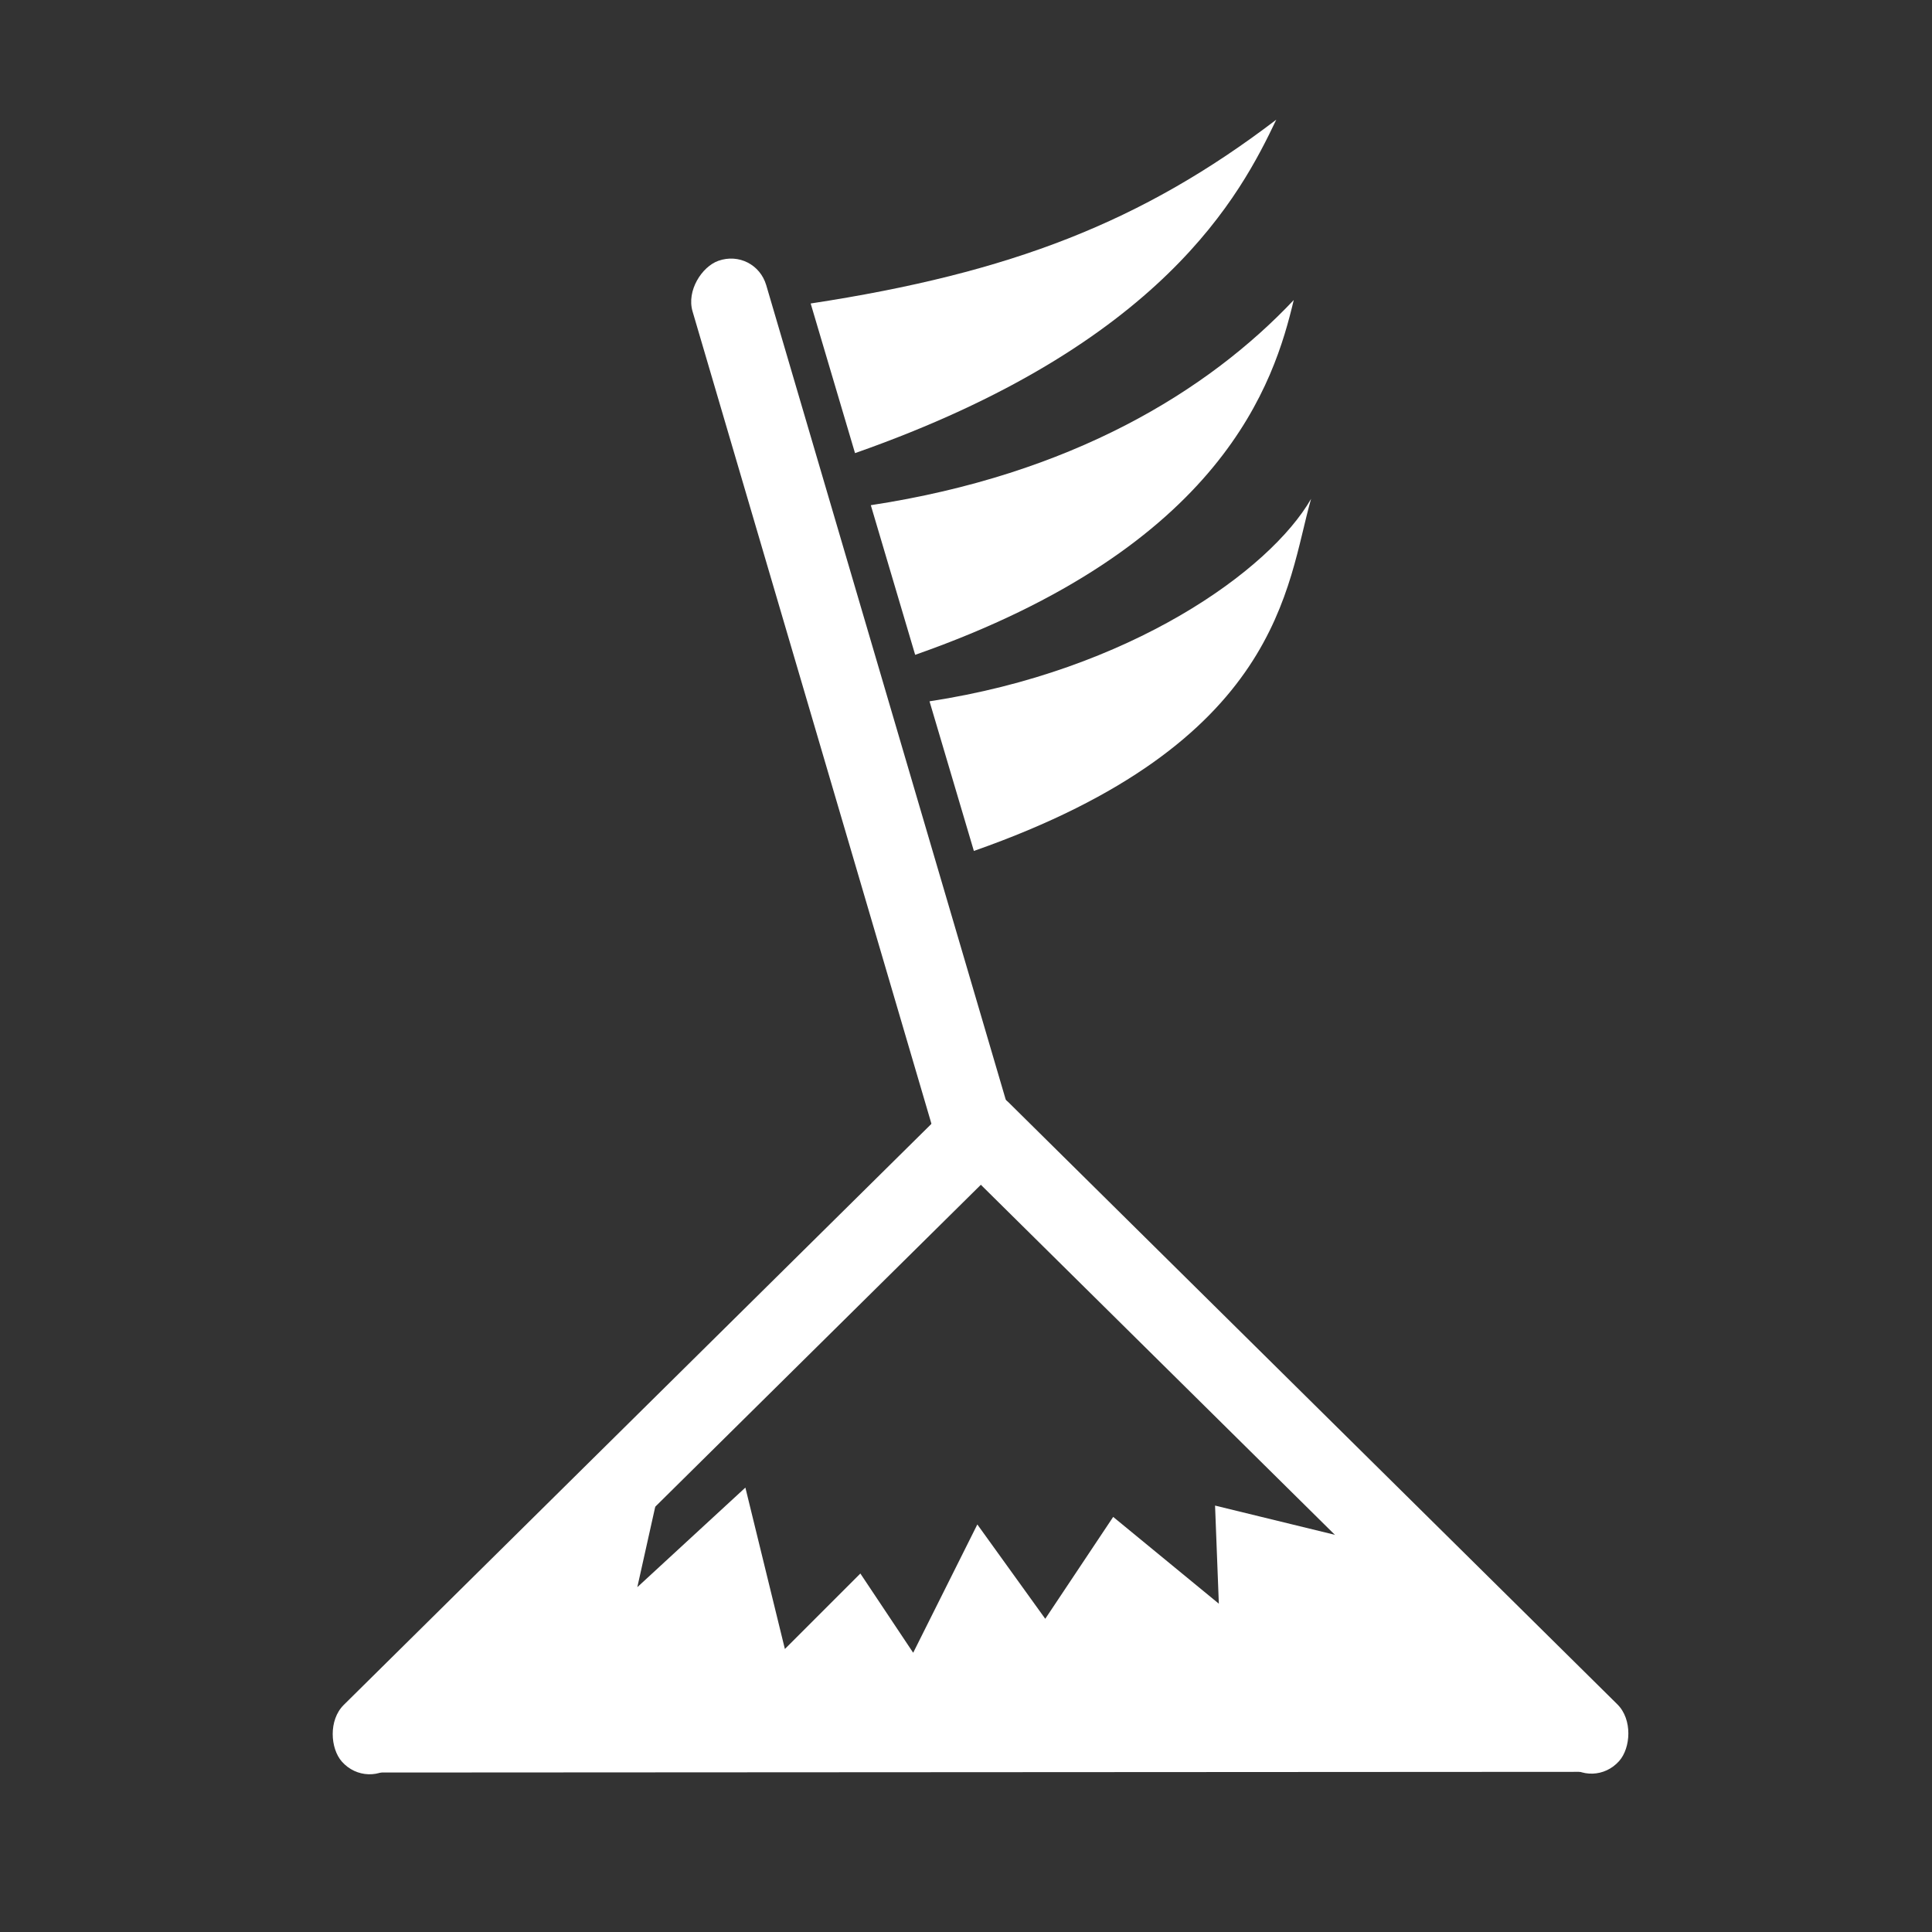 <?xml version="1.0" encoding="UTF-8" standalone="no"?>
<!-- Created with Inkscape (http://www.inkscape.org/) -->

<svg
   xmlns:osb="http://www.openswatchbook.org/uri/2009/osb"
   xmlns:dc="http://purl.org/dc/elements/1.1/"
   xmlns:cc="http://creativecommons.org/ns#"
   xmlns:rdf="http://www.w3.org/1999/02/22-rdf-syntax-ns#"
   xmlns:svg="http://www.w3.org/2000/svg"
   xmlns="http://www.w3.org/2000/svg"
   xmlns:sodipodi="http://sodipodi.sourceforge.net/DTD/sodipodi-0.dtd"
   xmlns:inkscape="http://www.inkscape.org/namespaces/inkscape"
   width="512"
   height="512"
   viewBox="0 0 135.467 135.467"
   version="1.1"
   id="svg8"
   sodipodi:docname="logo-white.svg"
   inkscape:version="0.92.2 5c3e80d, 2017-08-06">
  <rect x="0" y="0" width="135.467" height="135.467" fill="#333333" stroke="none"/>
  <defs
     id="defs2">
    <linearGradient
       id="linearGradient4531"
       osb:paint="solid">
      <stop
         style="stop-color:#000000;stop-opacity:1;"
         offset="0"
         id="stop4529" />
    </linearGradient>
  </defs>
  <sodipodi:namedview
     id="base"
     pagecolor="#ffffff"
     bordercolor="#666666"
     borderopacity="1.0"
     inkscape:pageopacity="0.0"
     inkscape:pageshadow="2"
     inkscape:zoom="1"
     inkscape:cx="227.48846"
     inkscape:cy="343.25482"
     inkscape:document-units="mm"
     inkscape:current-layer="layer1"
     showgrid="false"
     units="px"
     inkscape:window-width="1920"
     inkscape:window-height="1025"
     inkscape:window-x="0"
     inkscape:window-y="27"
     inkscape:window-maximized="1" />
  <g
     inkscape:label="Layer 1"
     inkscape:groupmode="layer"
     id="layer1"
     transform="translate(0,-161.533)">
    <rect
       style="opacity:1;fill:#ffffff;fill-opacity:1;fill-rule:nonzero;stroke:none;stroke-width:2.023;stroke-linecap:round;stroke-linejoin:round;stroke-miterlimit:4;stroke-dasharray:none;stroke-opacity:1"
       id="rect4504"
       width="65.544"
       height="5.481"
       x="209.004"
       y="120.259"
       ry="2.741"
       transform="matrix(0.711,0.703,-0.664,0.748,0,0)" />
    <rect
       style="opacity:1;fill:#ffffff;fill-opacity:1;fill-rule:nonzero;stroke:none;stroke-width:2.023;stroke-linecap:round;stroke-linejoin:round;stroke-miterlimit:4;stroke-dasharray:none;stroke-opacity:1"
       id="rect4504-6"
       width="65.544"
       height="5.481"
       x="106.037"
       y="217.09"
       ry="2.741"
       transform="matrix(-0.711,0.703,0.664,0.748,0,0)" />
    <rect
       style="opacity:1;fill:#ffffff;fill-opacity:1;fill-rule:nonzero;stroke:none;stroke-width:2.023;stroke-linecap:round;stroke-linejoin:round;stroke-miterlimit:4;stroke-dasharray:none;stroke-opacity:1"
       id="rect4504-7"
       width="65.544"
       height="5.481"
       x="186.669"
       y="-0.333"
       ry="2.741"
       transform="matrix(0.282,0.959,-0.943,0.334,0,0)" />
    <path
       style="fill:#ffffff;fill-opacity:1;fill-rule:evenodd;stroke:none;stroke-width:0.222px;stroke-linecap:butt;stroke-linejoin:miter;stroke-opacity:1"
       d="m 56.842,182.813 3.11,10.492 c 21.622,-7.584 27.054,-18.171 29.538,-23.381 -9.386,7.158 -18.584,10.743 -32.647,12.889 z"
       id="path4888"
       inkscape:connector-curvature="0"
       sodipodi:nodetypes="cccc" />
    <path
       style="fill:#ffffff;fill-opacity:1;fill-rule:evenodd;stroke:none;stroke-width:0.222px;stroke-linecap:butt;stroke-linejoin:miter;stroke-opacity:1"
       d="m 61.059,196.956 3.11,10.492 c 21.622,-7.584 25.19,-19.161 26.545,-24.877 -6.046,6.408 -15.591,12.24 -29.654,14.385 z"
       id="path4888-5"
       inkscape:connector-curvature="0"
       sodipodi:nodetypes="cccc" />
    <path
       style="fill:#ffffff;fill-opacity:1;fill-rule:evenodd;stroke:none;stroke-width:0.222px;stroke-linecap:butt;stroke-linejoin:miter;stroke-opacity:1"
       d="m 65.175,210.707 3.11,10.492 c 21.622,-7.584 21.909,-18.639 23.645,-24.69 -2.887,5.03 -12.691,12.053 -26.754,14.198 z"
       id="path4888-3"
       inkscape:connector-curvature="0"
       sodipodi:nodetypes="cccc" />
    <path
       style="fill:#ffffff;fill-opacity:1;fill-rule:evenodd;stroke:none;stroke-width:0.265px;stroke-linecap:butt;stroke-linejoin:miter;stroke-opacity:1"
       d="m 25.93,285.818 20.267,-19.773 -1.51,6.777 7.577,-6.983 2.77,11.317 5.292,-5.292 3.704,5.556 4.498,-8.996 4.763,6.615 4.763,-7.144 7.408,6.085 -0.265,-6.879 10.848,2.646 15.531,16.023 z"
       id="path4913"
       inkscape:connector-curvature="0"
       sodipodi:nodetypes="ccccccccccccccc" />
  </g>
</svg>
